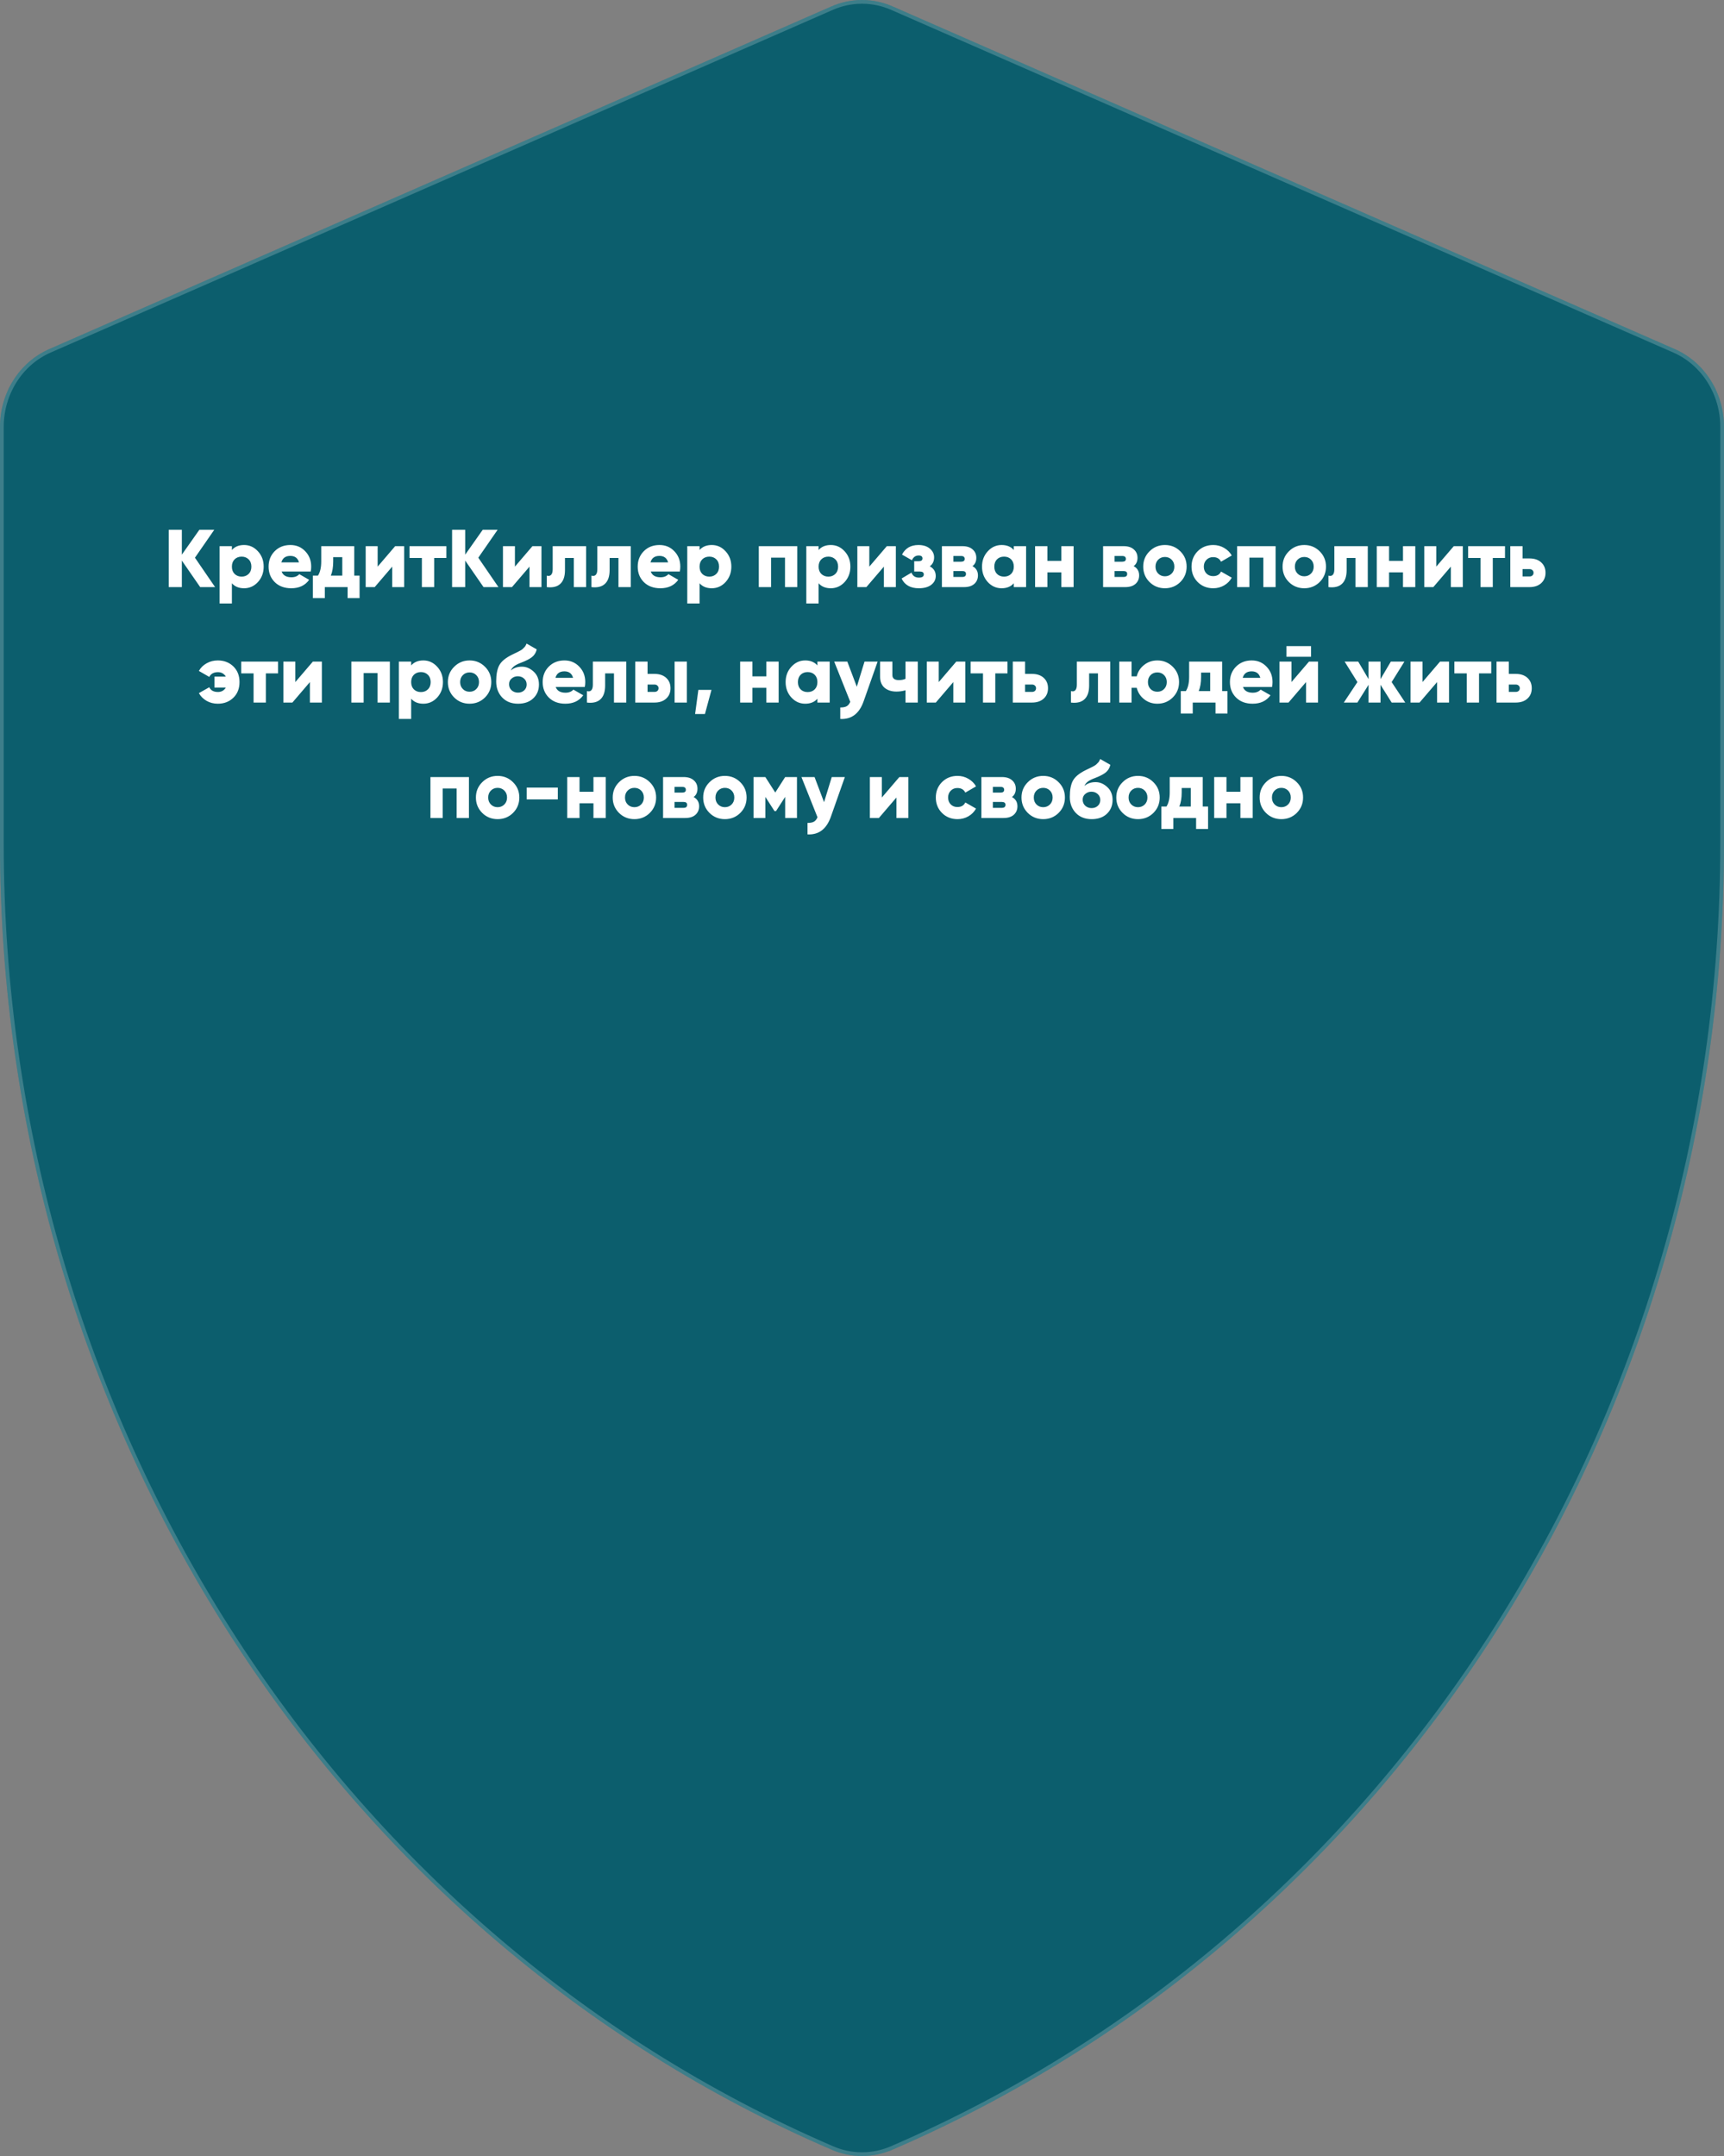<svg width="463" height="579" viewBox="0 0 463 579" fill="none" xmlns="http://www.w3.org/2000/svg">
<rect x="0" y="0" width="463" height="579" fill="#808080" stroke="none"/>
<path d="M239.719 1.729L449.784 93.745C457.786 97.251 463 105.492 463 114.631V226.49C463 380.514 374.761 519.061 239.6 577.265C234.408 579.5 228.591 579.5 223.4 577.265C88.237 519.06 0 380.513 0 226.49V114.631C0 105.492 5.215 97.251 13.216 93.745L223.281 1.729C228.542 -0.577 234.457 -0.576 239.719 1.729Z" fill="#0C5E6D"/>
<path d="M223.481 2.187L223.281 1.729L223.481 2.187C228.615 -0.063 234.384 -0.062 239.519 2.187L449.584 94.203C457.393 97.624 462.5 105.678 462.5 114.631V226.49C462.5 380.326 374.369 518.685 239.403 576.805C234.336 578.987 228.663 578.987 223.597 576.805C88.629 518.684 0.5 380.325 0.5 226.49V114.631C0.5 105.678 5.608 97.624 13.416 94.203L223.481 2.187Z" stroke="white" stroke-opacity="0.2"/>
<path d="M57.768 157.654H53.764L48.836 150.526V157.654H45.316V142.254H48.836V148.942L53.544 142.254H57.548L52.356 149.756L57.768 157.654ZM65.556 146.346C67.008 146.346 68.247 146.91 69.274 148.04C70.3 149.154 70.814 150.526 70.814 152.154C70.814 153.782 70.3 155.16 69.274 156.29C68.247 157.404 67.008 157.962 65.556 157.962C64.148 157.962 63.055 157.514 62.278 156.62V162.054H58.978V146.654H62.278V147.688C63.055 146.793 64.148 146.346 65.556 146.346ZM63.004 154.112C63.502 154.596 64.133 154.838 64.896 154.838C65.658 154.838 66.282 154.596 66.766 154.112C67.264 153.628 67.514 152.975 67.514 152.154C67.514 151.332 67.264 150.68 66.766 150.196C66.282 149.712 65.658 149.47 64.896 149.47C64.133 149.47 63.502 149.712 63.004 150.196C62.52 150.68 62.278 151.332 62.278 152.154C62.278 152.975 62.52 153.628 63.004 154.112ZM75.633 153.474C76.014 154.5 76.894 155.014 78.273 155.014C79.167 155.014 79.871 154.735 80.385 154.178L83.025 155.696C81.939 157.206 80.341 157.962 78.229 157.962C76.381 157.962 74.899 157.412 73.785 156.312C72.685 155.212 72.135 153.826 72.135 152.154C72.135 150.496 72.677 149.118 73.763 148.018C74.863 146.903 76.271 146.346 77.987 146.346C79.585 146.346 80.913 146.903 81.969 148.018C83.039 149.118 83.575 150.496 83.575 152.154C83.575 152.623 83.531 153.063 83.443 153.474H75.633ZM75.567 151.01H80.297C79.974 149.851 79.197 149.272 77.965 149.272C76.689 149.272 75.889 149.851 75.567 151.01ZM95.137 154.574H96.567V160.602H93.355V157.654H87.239V160.602H84.027V154.574H85.391C85.977 153.664 86.271 152.396 86.271 150.768V146.654H95.137V154.574ZM88.845 154.574H91.925V149.602H89.483V150.768C89.483 152.293 89.27 153.562 88.845 154.574ZM106.128 146.654H108.548V157.654H105.336V152.154L100.628 157.654H98.208V146.654H101.42V152.154L106.128 146.654ZM119.88 146.654V149.822H116.602V157.654H113.302V149.822H109.98V146.654H119.88ZM133.866 157.654H129.862L124.934 150.526V157.654H121.414V142.254H124.934V148.942L129.642 142.254H133.646L128.454 149.756L133.866 157.654ZM142.995 146.654H145.415V157.654H142.203V152.154L137.495 157.654H135.075V146.654H138.287V152.154L142.995 146.654ZM157.407 146.654V157.654H154.107V149.822H151.731V153.1C151.731 154.772 151.313 155.996 150.477 156.774C149.656 157.551 148.446 157.844 146.847 157.654V154.574C147.36 154.72 147.749 154.647 148.013 154.354C148.292 154.06 148.431 153.569 148.431 152.88V146.654H157.407ZM169.395 146.654V157.654H166.095V149.822H163.719V153.1C163.719 154.772 163.301 155.996 162.465 156.774C161.644 157.551 160.434 157.844 158.835 157.654V154.574C159.349 154.72 159.737 154.647 160.001 154.354C160.28 154.06 160.419 153.569 160.419 152.88V146.654H169.395ZM174.762 153.474C175.143 154.5 176.023 155.014 177.402 155.014C178.296 155.014 179 154.735 179.514 154.178L182.154 155.696C181.068 157.206 179.47 157.962 177.358 157.962C175.51 157.962 174.028 157.412 172.914 156.312C171.814 155.212 171.264 153.826 171.264 152.154C171.264 150.496 171.806 149.118 172.892 148.018C173.992 146.903 175.4 146.346 177.116 146.346C178.714 146.346 180.042 146.903 181.098 148.018C182.168 149.118 182.704 150.496 182.704 152.154C182.704 152.623 182.66 153.063 182.572 153.474H174.762ZM174.696 151.01H179.426C179.103 149.851 178.326 149.272 177.094 149.272C175.818 149.272 175.018 149.851 174.696 151.01ZM191.153 146.346C192.605 146.346 193.845 146.91 194.871 148.04C195.898 149.154 196.411 150.526 196.411 152.154C196.411 153.782 195.898 155.16 194.871 156.29C193.845 157.404 192.605 157.962 191.153 157.962C189.745 157.962 188.653 157.514 187.875 156.62V162.054H184.575V146.654H187.875V147.688C188.653 146.793 189.745 146.346 191.153 146.346ZM188.601 154.112C189.1 154.596 189.731 154.838 190.493 154.838C191.256 154.838 191.879 154.596 192.363 154.112C192.862 153.628 193.111 152.975 193.111 152.154C193.111 151.332 192.862 150.68 192.363 150.196C191.879 149.712 191.256 149.47 190.493 149.47C189.731 149.47 189.1 149.712 188.601 150.196C188.117 150.68 187.875 151.332 187.875 152.154C187.875 152.975 188.117 153.628 188.601 154.112ZM214.122 146.654V157.654H210.822V149.734H207.082V157.654H203.782V146.654H214.122ZM223.122 146.346C224.574 146.346 225.813 146.91 226.84 148.04C227.867 149.154 228.38 150.526 228.38 152.154C228.38 153.782 227.867 155.16 226.84 156.29C225.813 157.404 224.574 157.962 223.122 157.962C221.714 157.962 220.621 157.514 219.844 156.62V162.054H216.544V146.654H219.844V147.688C220.621 146.793 221.714 146.346 223.122 146.346ZM220.57 154.112C221.069 154.596 221.699 154.838 222.462 154.838C223.225 154.838 223.848 154.596 224.332 154.112C224.831 153.628 225.08 152.975 225.08 152.154C225.08 151.332 224.831 150.68 224.332 150.196C223.848 149.712 223.225 149.47 222.462 149.47C221.699 149.47 221.069 149.712 220.57 150.196C220.086 150.68 219.844 151.332 219.844 152.154C219.844 152.975 220.086 153.628 220.57 154.112ZM238.171 146.654H240.591V157.654H237.379V152.154L232.671 157.654H230.251V146.654H233.463V152.154L238.171 146.654ZM249.701 152.066C250.771 152.638 251.307 153.503 251.307 154.662C251.307 155.615 250.903 156.407 250.097 157.038C249.305 157.654 248.19 157.962 246.753 157.962C244.509 157.962 242.969 157.089 242.133 155.344L244.795 153.76C245.117 154.654 245.785 155.102 246.797 155.102C247.662 155.102 248.095 154.816 248.095 154.244C248.095 153.73 247.75 153.474 247.061 153.474H245.521V150.702H246.709C247.398 150.702 247.743 150.452 247.743 149.954C247.743 149.426 247.398 149.162 246.709 149.162C245.887 149.162 245.286 149.587 244.905 150.438L242.243 148.92C243.137 147.204 244.604 146.346 246.643 146.346C247.933 146.346 248.96 146.668 249.723 147.314C250.485 147.959 250.867 148.736 250.867 149.646C250.867 150.716 250.478 151.523 249.701 152.066ZM261.166 152.022C262.149 152.55 262.64 153.378 262.64 154.508C262.64 155.446 262.31 156.209 261.65 156.796C261.005 157.368 260.088 157.654 258.9 157.654H252.96V146.654H258.46C259.648 146.654 260.565 146.947 261.21 147.534C261.87 148.106 262.2 148.861 262.2 149.8C262.2 150.768 261.855 151.508 261.166 152.022ZM258.108 149.294H256.04V150.834H258.108C258.753 150.834 259.076 150.584 259.076 150.086C259.076 149.558 258.753 149.294 258.108 149.294ZM258.46 154.926C259.105 154.926 259.428 154.654 259.428 154.112C259.428 153.598 259.105 153.342 258.46 153.342H256.04V154.926H258.46ZM272.268 146.654H275.568V157.654H272.268V156.62C271.491 157.514 270.398 157.962 268.99 157.962C267.538 157.962 266.299 157.404 265.272 156.29C264.246 155.16 263.732 153.782 263.732 152.154C263.732 150.526 264.246 149.154 265.272 148.04C266.299 146.91 267.538 146.346 268.99 146.346C270.398 146.346 271.491 146.793 272.268 147.688V146.654ZM267.758 154.112C268.242 154.596 268.873 154.838 269.65 154.838C270.428 154.838 271.058 154.596 271.542 154.112C272.026 153.628 272.268 152.975 272.268 152.154C272.268 151.332 272.026 150.68 271.542 150.196C271.058 149.712 270.428 149.47 269.65 149.47C268.873 149.47 268.242 149.712 267.758 150.196C267.274 150.68 267.032 151.332 267.032 152.154C267.032 152.975 267.274 153.628 267.758 154.112ZM285.029 146.654H288.329V157.654H285.029V153.694H281.289V157.654H277.989V146.654H281.289V150.614H285.029V146.654ZM304.457 152.022C305.44 152.55 305.931 153.378 305.931 154.508C305.931 155.446 305.601 156.209 304.941 156.796C304.296 157.368 303.379 157.654 302.191 157.654H296.251V146.654H301.751C302.939 146.654 303.856 146.947 304.501 147.534C305.161 148.106 305.491 148.861 305.491 149.8C305.491 150.768 305.146 151.508 304.457 152.022ZM301.399 149.294H299.331V150.834H301.399C302.044 150.834 302.367 150.584 302.367 150.086C302.367 149.558 302.044 149.294 301.399 149.294ZM301.751 154.926C302.396 154.926 302.719 154.654 302.719 154.112C302.719 153.598 302.396 153.342 301.751 153.342H299.331V154.926H301.751ZM316.989 156.29C315.86 157.404 314.481 157.962 312.853 157.962C311.225 157.962 309.847 157.404 308.717 156.29C307.588 155.16 307.023 153.782 307.023 152.154C307.023 150.526 307.588 149.154 308.717 148.04C309.847 146.91 311.225 146.346 312.853 146.346C314.481 146.346 315.86 146.91 316.989 148.04C318.119 149.154 318.683 150.526 318.683 152.154C318.683 153.782 318.119 155.16 316.989 156.29ZM311.049 154.024C311.533 154.508 312.135 154.75 312.853 154.75C313.572 154.75 314.173 154.508 314.657 154.024C315.141 153.54 315.383 152.916 315.383 152.154C315.383 151.391 315.141 150.768 314.657 150.284C314.173 149.8 313.572 149.558 312.853 149.558C312.135 149.558 311.533 149.8 311.049 150.284C310.565 150.768 310.323 151.391 310.323 152.154C310.323 152.916 310.565 153.54 311.049 154.024ZM325.83 157.962C324.158 157.962 322.765 157.404 321.65 156.29C320.55 155.175 320 153.796 320 152.154C320 150.511 320.55 149.132 321.65 148.018C322.765 146.903 324.158 146.346 325.83 146.346C326.886 146.346 327.854 146.602 328.734 147.116C329.629 147.629 330.318 148.311 330.802 149.162L327.92 150.834C327.524 150.012 326.813 149.602 325.786 149.602C325.067 149.602 324.473 149.844 324.004 150.328C323.535 150.797 323.3 151.406 323.3 152.154C323.3 152.902 323.535 153.518 324.004 154.002C324.473 154.471 325.067 154.706 325.786 154.706C326.827 154.706 327.539 154.295 327.92 153.474L330.802 155.124C330.318 155.989 329.636 156.678 328.756 157.192C327.876 157.705 326.901 157.962 325.83 157.962ZM342.577 146.654V157.654H339.277V149.734H335.537V157.654H332.237V146.654H342.577ZM354.415 156.29C353.286 157.404 351.907 157.962 350.279 157.962C348.651 157.962 347.272 157.404 346.143 156.29C345.014 155.16 344.449 153.782 344.449 152.154C344.449 150.526 345.014 149.154 346.143 148.04C347.272 146.91 348.651 146.346 350.279 146.346C351.907 146.346 353.286 146.91 354.415 148.04C355.544 149.154 356.109 150.526 356.109 152.154C356.109 153.782 355.544 155.16 354.415 156.29ZM348.475 154.024C348.959 154.508 349.56 154.75 350.279 154.75C350.998 154.75 351.599 154.508 352.083 154.024C352.567 153.54 352.809 152.916 352.809 152.154C352.809 151.391 352.567 150.768 352.083 150.284C351.599 149.8 350.998 149.558 350.279 149.558C349.56 149.558 348.959 149.8 348.475 150.284C347.991 150.768 347.749 151.391 347.749 152.154C347.749 152.916 347.991 153.54 348.475 154.024ZM367.331 146.654V157.654H364.031V149.822H361.655V153.1C361.655 154.772 361.237 155.996 360.401 156.774C359.579 157.551 358.369 157.844 356.771 157.654V154.574C357.284 154.72 357.673 154.647 357.937 154.354C358.215 154.06 358.355 153.569 358.355 152.88V146.654H367.331ZM376.789 146.654H380.089V157.654H376.789V153.694H373.049V157.654H369.749V146.654H373.049V150.614H376.789V146.654ZM390.431 146.654H392.851V157.654H389.639V152.154L384.931 157.654H382.511V146.654H385.723V152.154L390.431 146.654ZM404.183 146.654V149.822H400.905V157.654H397.605V149.822H394.283V146.654H404.183ZM410.754 149.954C412.074 149.954 413.123 150.306 413.9 151.01C414.678 151.714 415.066 152.645 415.066 153.804C415.066 154.962 414.678 155.894 413.9 156.598C413.123 157.302 412.074 157.654 410.754 157.654H405.606V146.654H408.906V149.954H410.754ZM410.776 154.794C411.099 154.794 411.356 154.706 411.546 154.53C411.752 154.339 411.854 154.097 411.854 153.804C411.854 153.51 411.752 153.276 411.546 153.1C411.356 152.909 411.099 152.814 410.776 152.814H408.906V154.794H410.776ZM58.493 177.346C60.18 177.346 61.573 177.881 62.673 178.952C63.773 180.022 64.323 181.423 64.323 183.154C64.323 184.884 63.773 186.285 62.673 187.356C61.573 188.426 60.18 188.962 58.493 188.962C57.379 188.962 56.374 188.705 55.479 188.192C54.585 187.678 53.895 186.989 53.411 186.124L56.205 184.54C56.601 185.39 57.379 185.816 58.537 185.816C59.461 185.816 60.165 185.42 60.649 184.628H57.591V181.68H60.649C60.165 180.888 59.461 180.492 58.537 180.492C57.408 180.492 56.631 180.917 56.205 181.768L53.411 180.162C53.895 179.296 54.585 178.614 55.479 178.116C56.374 177.602 57.379 177.346 58.493 177.346ZM74.677 177.654V180.822H71.399V188.654H68.099V180.822H64.777V177.654H74.677ZM84.021 177.654H86.441V188.654H83.229V183.154L78.521 188.654H76.101V177.654H79.313V183.154L84.021 177.654ZM104.702 177.654V188.654H101.402V180.734H97.662V188.654H94.362V177.654H104.702ZM113.702 177.346C115.154 177.346 116.393 177.91 117.42 179.04C118.447 180.154 118.96 181.526 118.96 183.154C118.96 184.782 118.447 186.16 117.42 187.29C116.393 188.404 115.154 188.962 113.702 188.962C112.294 188.962 111.201 188.514 110.424 187.62V193.054H107.124V177.654H110.424V178.688C111.201 177.793 112.294 177.346 113.702 177.346ZM111.15 185.112C111.649 185.596 112.279 185.838 113.042 185.838C113.805 185.838 114.428 185.596 114.912 185.112C115.411 184.628 115.66 183.975 115.66 183.154C115.66 182.332 115.411 181.68 114.912 181.196C114.428 180.712 113.805 180.47 113.042 180.47C112.279 180.47 111.649 180.712 111.15 181.196C110.666 181.68 110.424 182.332 110.424 183.154C110.424 183.975 110.666 184.628 111.15 185.112ZM130.247 187.29C129.118 188.404 127.739 188.962 126.111 188.962C124.483 188.962 123.104 188.404 121.975 187.29C120.846 186.16 120.281 184.782 120.281 183.154C120.281 181.526 120.846 180.154 121.975 179.04C123.104 177.91 124.483 177.346 126.111 177.346C127.739 177.346 129.118 177.91 130.247 179.04C131.376 180.154 131.941 181.526 131.941 183.154C131.941 184.782 131.376 186.16 130.247 187.29ZM124.307 185.024C124.791 185.508 125.392 185.75 126.111 185.75C126.83 185.75 127.431 185.508 127.915 185.024C128.399 184.54 128.641 183.916 128.641 183.154C128.641 182.391 128.399 181.768 127.915 181.284C127.431 180.8 126.83 180.558 126.111 180.558C125.392 180.558 124.791 180.8 124.307 181.284C123.823 181.768 123.581 182.391 123.581 183.154C123.581 183.916 123.823 184.54 124.307 185.024ZM139.132 188.962C137.342 188.962 135.912 188.397 134.842 187.268C133.786 186.138 133.258 184.708 133.258 182.978C133.258 181.1 133.536 179.648 134.094 178.622C134.651 177.595 135.773 176.664 137.46 175.828C137.65 175.74 137.951 175.593 138.362 175.388C138.787 175.182 139.058 175.05 139.176 174.992C139.308 174.918 139.513 174.808 139.792 174.662C140.07 174.5 140.254 174.376 140.342 174.288C140.444 174.185 140.576 174.053 140.738 173.892C140.914 173.73 141.046 173.569 141.134 173.408C141.236 173.232 141.332 173.034 141.42 172.814L144.148 174.376C143.942 175.241 143.517 175.93 142.872 176.444C142.241 176.942 141.288 177.434 140.012 177.918C139.102 178.255 138.442 178.592 138.032 178.93C137.636 179.252 137.35 179.626 137.174 180.052C137.951 179.362 138.956 179.018 140.188 179.018C141.317 179.018 142.358 179.458 143.312 180.338C144.265 181.203 144.742 182.362 144.742 183.814C144.742 185.324 144.228 186.564 143.202 187.532C142.19 188.485 140.833 188.962 139.132 188.962ZM137.394 185.354C137.863 185.779 138.435 185.992 139.11 185.992C139.784 185.992 140.342 185.786 140.782 185.376C141.222 184.965 141.442 184.444 141.442 183.814C141.442 183.168 141.214 182.64 140.76 182.23C140.305 181.804 139.733 181.592 139.044 181.592C138.428 181.592 137.885 181.79 137.416 182.186C136.946 182.567 136.712 183.08 136.712 183.726C136.712 184.386 136.939 184.928 137.394 185.354ZM149.238 184.474C149.619 185.5 150.499 186.014 151.878 186.014C152.773 186.014 153.477 185.735 153.99 185.178L156.63 186.696C155.545 188.206 153.946 188.962 151.834 188.962C149.986 188.962 148.505 188.412 147.39 187.312C146.29 186.212 145.74 184.826 145.74 183.154C145.74 181.496 146.283 180.118 147.368 179.018C148.468 177.903 149.876 177.346 151.592 177.346C153.191 177.346 154.518 177.903 155.574 179.018C156.645 180.118 157.18 181.496 157.18 183.154C157.18 183.623 157.136 184.063 157.048 184.474H149.238ZM149.172 182.01H153.902C153.579 180.851 152.802 180.272 151.57 180.272C150.294 180.272 149.495 180.851 149.172 182.01ZM168.192 177.654V188.654H164.892V180.822H162.516V184.1C162.516 185.772 162.098 186.996 161.262 187.774C160.441 188.551 159.231 188.844 157.632 188.654V185.574C158.145 185.72 158.534 185.647 158.798 185.354C159.077 185.06 159.216 184.569 159.216 183.88V177.654H168.192ZM175.758 180.954C177.078 180.954 178.127 181.306 178.904 182.01C179.682 182.714 180.07 183.645 180.07 184.804C180.07 185.962 179.682 186.894 178.904 187.598C178.127 188.302 177.078 188.654 175.758 188.654H170.61V177.654H173.91V180.954H175.758ZM181.17 177.654H184.47V188.654H181.17V177.654ZM175.78 185.794C176.103 185.794 176.36 185.706 176.55 185.53C176.756 185.339 176.858 185.097 176.858 184.804C176.858 184.51 176.756 184.276 176.55 184.1C176.36 183.909 176.103 183.814 175.78 183.814H173.91V185.794H175.78ZM191.076 185.244L189.316 191.734H186.676L187.556 185.244H191.076ZM205.816 177.654H209.116V188.654H205.816V184.694H202.076V188.654H198.776V177.654H202.076V181.614H205.816V177.654ZM219.524 177.654H222.824V188.654H219.524V187.62C218.747 188.514 217.654 188.962 216.246 188.962C214.794 188.962 213.555 188.404 212.528 187.29C211.501 186.16 210.988 184.782 210.988 183.154C210.988 181.526 211.501 180.154 212.528 179.04C213.555 177.91 214.794 177.346 216.246 177.346C217.654 177.346 218.747 177.793 219.524 178.688V177.654ZM215.014 185.112C215.498 185.596 216.129 185.838 216.906 185.838C217.683 185.838 218.314 185.596 218.798 185.112C219.282 184.628 219.524 183.975 219.524 183.154C219.524 182.332 219.282 181.68 218.798 181.196C218.314 180.712 217.683 180.47 216.906 180.47C216.129 180.47 215.498 180.712 215.014 181.196C214.53 181.68 214.288 182.332 214.288 183.154C214.288 183.975 214.53 184.628 215.014 185.112ZM232.175 177.654H235.695L231.933 188.324C230.76 191.638 228.67 193.215 225.663 193.054V189.974C226.411 189.974 226.983 189.864 227.379 189.644C227.775 189.424 228.098 189.028 228.347 188.456L224.035 177.654H227.555L230.107 184.408L232.175 177.654ZM243.181 177.654H246.481V188.654H243.181V185.354C242.389 185.588 241.583 185.706 240.761 185.706C239.456 185.706 238.393 185.368 237.571 184.694C236.765 184.004 236.361 183.014 236.361 181.724V177.654H239.661V181.284C239.661 182.178 240.248 182.626 241.421 182.626C242.096 182.626 242.683 182.508 243.181 182.274V177.654ZM256.819 177.654H259.239V188.654H256.027V183.154L251.319 188.654H248.899V177.654H252.111V183.154L256.819 177.654ZM270.571 177.654V180.822H267.293V188.654H263.993V180.822H260.671V177.654H270.571ZM277.143 180.954C278.463 180.954 279.512 181.306 280.289 182.01C281.066 182.714 281.455 183.645 281.455 184.804C281.455 185.962 281.066 186.894 280.289 187.598C279.512 188.302 278.463 188.654 277.143 188.654H271.995V177.654H275.295V180.954H277.143ZM277.165 185.794C277.488 185.794 277.744 185.706 277.935 185.53C278.14 185.339 278.243 185.097 278.243 184.804C278.243 184.51 278.14 184.276 277.935 184.1C277.744 183.909 277.488 183.814 277.165 183.814H275.295V185.794H277.165ZM298.173 177.654V188.654H294.873V180.822H292.497V184.1C292.497 185.772 292.079 186.996 291.243 187.774C290.421 188.551 289.211 188.844 287.613 188.654V185.574C288.126 185.72 288.515 185.647 288.779 185.354C289.057 185.06 289.197 184.569 289.197 183.88V177.654H298.173ZM310.821 177.346C312.449 177.346 313.828 177.91 314.957 179.04C316.086 180.154 316.651 181.526 316.651 183.154C316.651 184.782 316.086 186.16 314.957 187.29C313.828 188.404 312.449 188.962 310.821 188.962C309.472 188.962 308.291 188.566 307.279 187.774C306.267 186.982 305.6 185.955 305.277 184.694H303.891V188.654H300.591V177.654H303.891V181.614H305.277C305.6 180.352 306.267 179.326 307.279 178.534C308.291 177.742 309.472 177.346 310.821 177.346ZM308.995 185.024C309.479 185.508 310.088 185.75 310.821 185.75C311.554 185.75 312.156 185.508 312.625 185.024C313.109 184.54 313.351 183.916 313.351 183.154C313.351 182.391 313.109 181.768 312.625 181.284C312.156 180.8 311.554 180.558 310.821 180.558C310.088 180.558 309.479 180.8 308.995 181.284C308.526 181.768 308.291 182.391 308.291 183.154C308.291 183.916 308.526 184.54 308.995 185.024ZM328.221 185.574H329.651V191.602H326.439V188.654H320.323V191.602H317.111V185.574H318.475C319.061 184.664 319.355 183.396 319.355 181.768V177.654H328.221V185.574ZM321.929 185.574H325.009V180.602H322.567V181.768C322.567 183.293 322.354 184.562 321.929 185.574ZM333.81 184.474C334.192 185.5 335.072 186.014 336.45 186.014C337.345 186.014 338.049 185.735 338.562 185.178L341.202 186.696C340.117 188.206 338.518 188.962 336.406 188.962C334.558 188.962 333.077 188.412 331.962 187.312C330.862 186.212 330.312 184.826 330.312 183.154C330.312 181.496 330.855 180.118 331.94 179.018C333.04 177.903 334.448 177.346 336.164 177.346C337.763 177.346 339.09 177.903 340.146 179.018C341.217 180.118 341.752 181.496 341.752 183.154C341.752 183.623 341.708 184.063 341.62 184.474H333.81ZM333.744 182.01H338.474C338.152 180.851 337.374 180.272 336.142 180.272C334.866 180.272 334.067 180.851 333.744 182.01ZM345.494 176.356V173.496H352.094V176.356H345.494ZM351.544 177.654H353.964V188.654H350.752V183.154L346.044 188.654H343.624V177.654H346.836V183.154L351.544 177.654ZM377.396 188.654H373.744L370.752 183.88V188.654H367.54V183.88L364.548 188.654H360.896L364.548 183.154L361.116 177.654H364.768L367.54 182.362V177.654H370.752V182.362L373.524 177.654H377.176L373.744 183.154L377.396 188.654ZM386.735 177.654H389.155V188.654H385.943V183.154L381.235 188.654H378.815V177.654H382.027V183.154L386.735 177.654ZM400.487 177.654V180.822H397.209V188.654H393.909V180.822H390.587V177.654H400.487ZM407.059 180.954C408.379 180.954 409.428 181.306 410.205 182.01C410.983 182.714 411.371 183.645 411.371 184.804C411.371 185.962 410.983 186.894 410.205 187.598C409.428 188.302 408.379 188.654 407.059 188.654H401.911V177.654H405.211V180.954H407.059ZM407.081 185.794C407.404 185.794 407.661 185.706 407.851 185.53C408.057 185.339 408.159 185.097 408.159 184.804C408.159 184.51 408.057 184.276 407.851 184.1C407.661 183.909 407.404 183.814 407.081 183.814H405.211V185.794H407.081ZM125.94 208.654V219.654H122.64V211.734H118.9V219.654H115.6V208.654H125.94ZM137.777 218.29C136.648 219.404 135.269 219.962 133.641 219.962C132.013 219.962 130.635 219.404 129.505 218.29C128.376 217.16 127.811 215.782 127.811 214.154C127.811 212.526 128.376 211.154 129.505 210.04C130.635 208.91 132.013 208.346 133.641 208.346C135.269 208.346 136.648 208.91 137.777 210.04C138.907 211.154 139.471 212.526 139.471 214.154C139.471 215.782 138.907 217.16 137.777 218.29ZM131.837 216.024C132.321 216.508 132.923 216.75 133.641 216.75C134.36 216.75 134.961 216.508 135.445 216.024C135.929 215.54 136.171 214.916 136.171 214.154C136.171 213.391 135.929 212.768 135.445 212.284C134.961 211.8 134.36 211.558 133.641 211.558C132.923 211.558 132.321 211.8 131.837 212.284C131.353 212.768 131.111 213.391 131.111 214.154C131.111 214.916 131.353 215.54 131.837 216.024ZM141.448 214.66V211.492H149.808V214.66H141.448ZM159.378 208.654H162.678V219.654H159.378V215.694H155.638V219.654H152.338V208.654H155.638V212.614H159.378V208.654ZM174.516 218.29C173.386 219.404 172.008 219.962 170.38 219.962C168.752 219.962 167.373 219.404 166.244 218.29C165.114 217.16 164.55 215.782 164.55 214.154C164.55 212.526 165.114 211.154 166.244 210.04C167.373 208.91 168.752 208.346 170.38 208.346C172.008 208.346 173.386 208.91 174.516 210.04C175.645 211.154 176.21 212.526 176.21 214.154C176.21 215.782 175.645 217.16 174.516 218.29ZM168.576 216.024C169.06 216.508 169.661 216.75 170.38 216.75C171.098 216.75 171.7 216.508 172.184 216.024C172.668 215.54 172.91 214.916 172.91 214.154C172.91 213.391 172.668 212.768 172.184 212.284C171.7 211.8 171.098 211.558 170.38 211.558C169.661 211.558 169.06 211.8 168.576 212.284C168.092 212.768 167.85 213.391 167.85 214.154C167.85 214.916 168.092 215.54 168.576 216.024ZM186.282 214.022C187.265 214.55 187.756 215.378 187.756 216.508C187.756 217.446 187.426 218.209 186.766 218.796C186.121 219.368 185.204 219.654 184.016 219.654H178.076V208.654H183.576C184.764 208.654 185.681 208.947 186.326 209.534C186.986 210.106 187.316 210.861 187.316 211.8C187.316 212.768 186.972 213.508 186.282 214.022ZM183.224 211.294H181.156V212.834H183.224C183.87 212.834 184.192 212.584 184.192 212.086C184.192 211.558 183.87 211.294 183.224 211.294ZM183.576 216.926C184.222 216.926 184.544 216.654 184.544 216.112C184.544 215.598 184.222 215.342 183.576 215.342H181.156V216.926H183.576ZM198.814 218.29C197.685 219.404 196.306 219.962 194.678 219.962C193.05 219.962 191.672 219.404 190.542 218.29C189.413 217.16 188.848 215.782 188.848 214.154C188.848 212.526 189.413 211.154 190.542 210.04C191.672 208.91 193.05 208.346 194.678 208.346C196.306 208.346 197.685 208.91 198.814 210.04C199.944 211.154 200.508 212.526 200.508 214.154C200.508 215.782 199.944 217.16 198.814 218.29ZM192.874 216.024C193.358 216.508 193.96 216.75 194.678 216.75C195.397 216.75 195.998 216.508 196.482 216.024C196.966 215.54 197.208 214.916 197.208 214.154C197.208 213.391 196.966 212.768 196.482 212.284C195.998 211.8 195.397 211.558 194.678 211.558C193.96 211.558 193.358 211.8 192.874 212.284C192.39 212.768 192.148 213.391 192.148 214.154C192.148 214.916 192.39 215.54 192.874 216.024ZM214.035 208.654V219.654H210.867V213.978L208.403 217.806H208.007L205.543 213.978V219.654H202.375V208.654H205.543L208.205 212.812L210.867 208.654H214.035ZM223.377 208.654H226.897L223.135 219.324C221.962 222.638 219.872 224.215 216.865 224.054V220.974C217.613 220.974 218.185 220.864 218.581 220.644C218.977 220.424 219.3 220.028 219.549 219.456L215.237 208.654H218.757L221.309 215.408L223.377 208.654ZM241.533 208.654H243.953V219.654H240.741V214.154L236.033 219.654H233.613V208.654H236.825V214.154L241.533 208.654ZM257.155 219.962C255.483 219.962 254.09 219.404 252.975 218.29C251.875 217.175 251.325 215.796 251.325 214.154C251.325 212.511 251.875 211.132 252.975 210.018C254.09 208.903 255.483 208.346 257.155 208.346C258.211 208.346 259.179 208.602 260.059 209.116C260.954 209.629 261.643 210.311 262.127 211.162L259.245 212.834C258.849 212.012 258.138 211.602 257.111 211.602C256.392 211.602 255.798 211.844 255.329 212.328C254.86 212.797 254.625 213.406 254.625 214.154C254.625 214.902 254.86 215.518 255.329 216.002C255.798 216.471 256.392 216.706 257.111 216.706C258.152 216.706 258.864 216.295 259.245 215.474L262.127 217.124C261.643 217.989 260.961 218.678 260.081 219.192C259.201 219.705 258.226 219.962 257.155 219.962ZM271.769 214.022C272.751 214.55 273.243 215.378 273.243 216.508C273.243 217.446 272.913 218.209 272.253 218.796C271.607 219.368 270.691 219.654 269.503 219.654H263.563V208.654H269.063C270.251 208.654 271.167 208.947 271.813 209.534C272.473 210.106 272.803 210.861 272.803 211.8C272.803 212.768 272.458 213.508 271.769 214.022ZM268.711 211.294H266.643V212.834H268.711C269.356 212.834 269.679 212.584 269.679 212.086C269.679 211.558 269.356 211.294 268.711 211.294ZM269.063 216.926C269.708 216.926 270.031 216.654 270.031 216.112C270.031 215.598 269.708 215.342 269.063 215.342H266.643V216.926H269.063ZM284.301 218.29C283.171 219.404 281.793 219.962 280.165 219.962C278.537 219.962 277.158 219.404 276.029 218.29C274.899 217.16 274.335 215.782 274.335 214.154C274.335 212.526 274.899 211.154 276.029 210.04C277.158 208.91 278.537 208.346 280.165 208.346C281.793 208.346 283.171 208.91 284.301 210.04C285.43 211.154 285.995 212.526 285.995 214.154C285.995 215.782 285.43 217.16 284.301 218.29ZM278.361 216.024C278.845 216.508 279.446 216.75 280.165 216.75C280.883 216.75 281.485 216.508 281.969 216.024C282.453 215.54 282.695 214.916 282.695 214.154C282.695 213.391 282.453 212.768 281.969 212.284C281.485 211.8 280.883 211.558 280.165 211.558C279.446 211.558 278.845 211.8 278.361 212.284C277.877 212.768 277.635 213.391 277.635 214.154C277.635 214.916 277.877 215.54 278.361 216.024ZM293.185 219.962C291.396 219.962 289.966 219.397 288.895 218.268C287.839 217.138 287.311 215.708 287.311 213.978C287.311 212.1 287.59 210.648 288.147 209.622C288.705 208.595 289.827 207.664 291.513 206.828C291.704 206.74 292.005 206.593 292.415 206.388C292.841 206.182 293.112 206.05 293.229 205.992C293.361 205.918 293.567 205.808 293.845 205.662C294.124 205.5 294.307 205.376 294.395 205.288C294.498 205.185 294.63 205.053 294.791 204.892C294.967 204.73 295.099 204.569 295.187 204.408C295.29 204.232 295.385 204.034 295.473 203.814L298.201 205.376C297.996 206.241 297.571 206.93 296.925 207.444C296.295 207.942 295.341 208.434 294.065 208.918C293.156 209.255 292.496 209.592 292.085 209.93C291.689 210.252 291.403 210.626 291.227 211.052C292.005 210.362 293.009 210.018 294.241 210.018C295.371 210.018 296.412 210.458 297.365 211.338C298.319 212.203 298.795 213.362 298.795 214.814C298.795 216.324 298.282 217.564 297.255 218.532C296.243 219.485 294.887 219.962 293.185 219.962ZM291.447 216.354C291.917 216.779 292.489 216.992 293.163 216.992C293.838 216.992 294.395 216.786 294.835 216.376C295.275 215.965 295.495 215.444 295.495 214.814C295.495 214.168 295.268 213.64 294.813 213.23C294.359 212.804 293.787 212.592 293.097 212.592C292.481 212.592 291.939 212.79 291.469 213.186C291 213.567 290.765 214.08 290.765 214.726C290.765 215.386 290.993 215.928 291.447 216.354ZM309.76 218.29C308.63 219.404 307.252 219.962 305.624 219.962C303.996 219.962 302.617 219.404 301.488 218.29C300.358 217.16 299.794 215.782 299.794 214.154C299.794 212.526 300.358 211.154 301.488 210.04C302.617 208.91 303.996 208.346 305.624 208.346C307.252 208.346 308.63 208.91 309.76 210.04C310.889 211.154 311.454 212.526 311.454 214.154C311.454 215.782 310.889 217.16 309.76 218.29ZM303.82 216.024C304.304 216.508 304.905 216.75 305.624 216.75C306.342 216.75 306.944 216.508 307.428 216.024C307.912 215.54 308.154 214.916 308.154 214.154C308.154 213.391 307.912 212.768 307.428 212.284C306.944 211.8 306.342 211.558 305.624 211.558C304.905 211.558 304.304 211.8 303.82 212.284C303.336 212.768 303.094 213.391 303.094 214.154C303.094 214.916 303.336 215.54 303.82 216.024ZM323.011 216.574H324.441V222.602H321.229V219.654H315.113V222.602H311.901V216.574H313.265C313.851 215.664 314.145 214.396 314.145 212.768V208.654H323.011V216.574ZM316.719 216.574H319.799V211.602H317.357V212.768C317.357 214.293 317.144 215.562 316.719 216.574ZM333.122 208.654H336.422V219.654H333.122V215.694H329.382V219.654H326.082V208.654H329.382V212.614H333.122V208.654ZM348.26 218.29C347.13 219.404 345.752 219.962 344.124 219.962C342.496 219.962 341.117 219.404 339.988 218.29C338.858 217.16 338.294 215.782 338.294 214.154C338.294 212.526 338.858 211.154 339.988 210.04C341.117 208.91 342.496 208.346 344.124 208.346C345.752 208.346 347.13 208.91 348.26 210.04C349.389 211.154 349.954 212.526 349.954 214.154C349.954 215.782 349.389 217.16 348.26 218.29ZM342.32 216.024C342.804 216.508 343.405 216.75 344.124 216.75C344.842 216.75 345.444 216.508 345.928 216.024C346.412 215.54 346.654 214.916 346.654 214.154C346.654 213.391 346.412 212.768 345.928 212.284C345.444 211.8 344.842 211.558 344.124 211.558C343.405 211.558 342.804 211.8 342.32 212.284C341.836 212.768 341.594 213.391 341.594 214.154C341.594 214.916 341.836 215.54 342.32 216.024Z" fill="white"/>
</svg>
